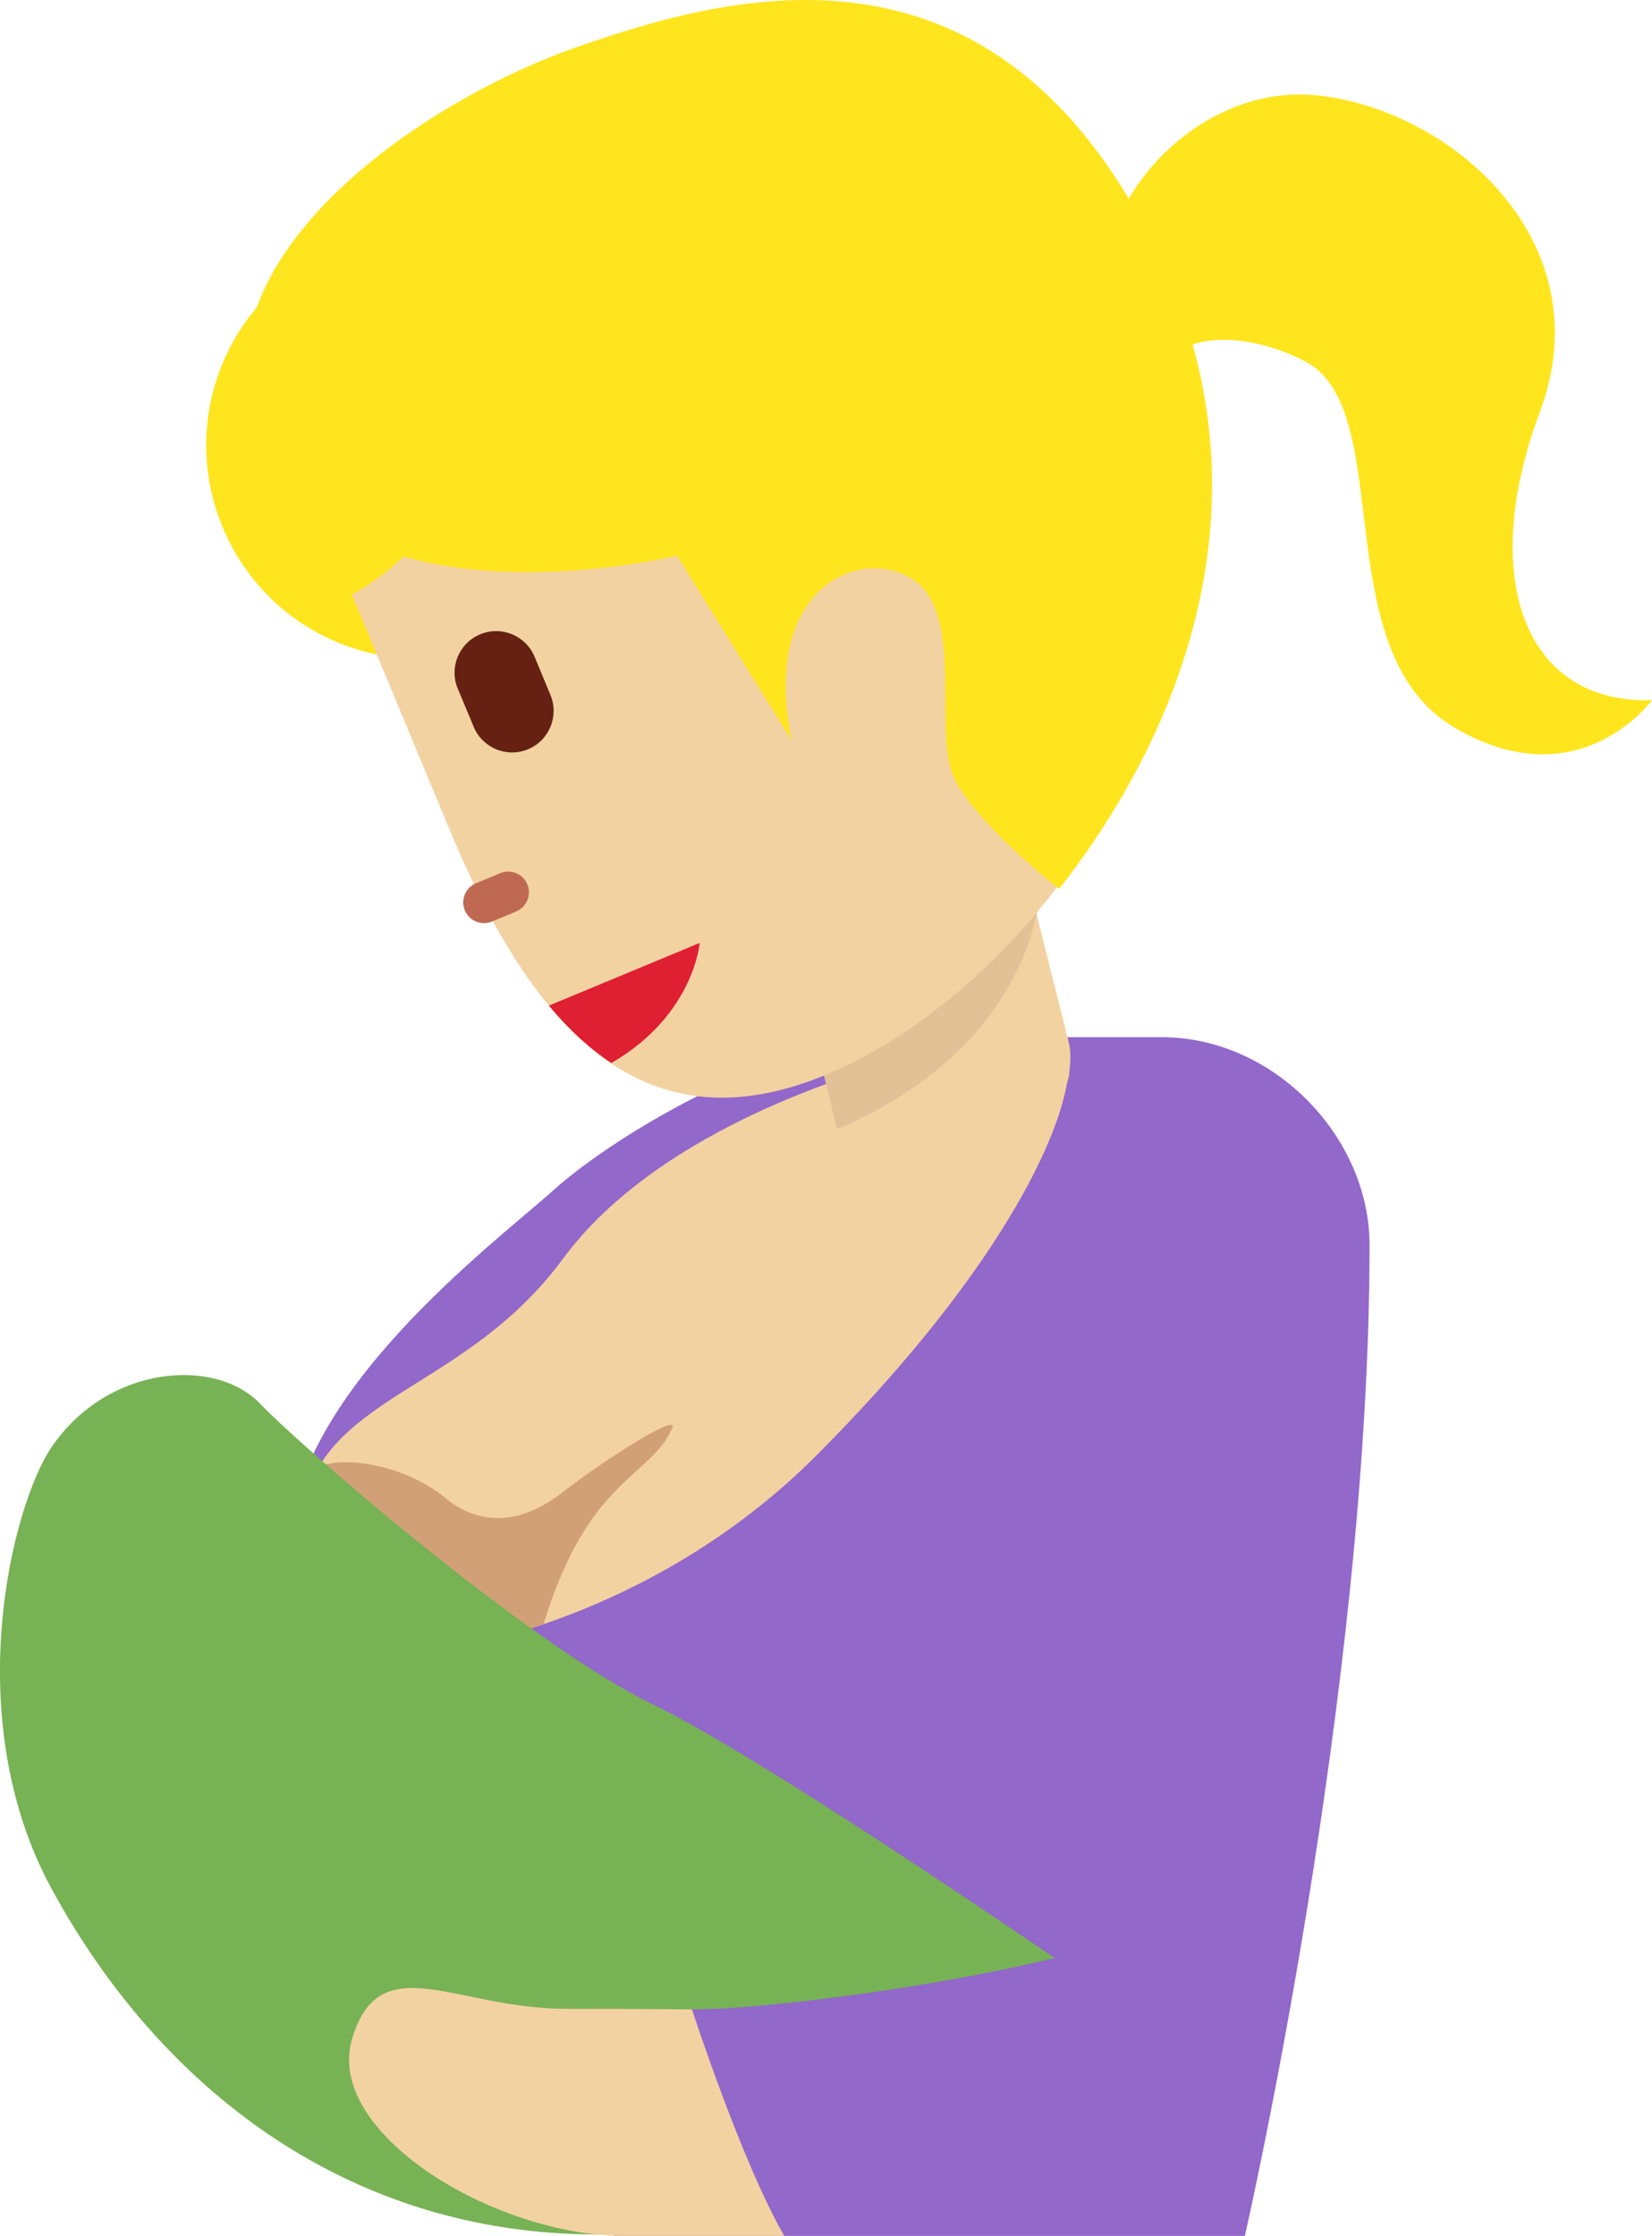 <?xml version="1.0" encoding="UTF-8" standalone="no"?>
<svg
   xmlns:dc="http://purl.org/dc/elements/1.1/"
   xmlns:cc="http://creativecommons.org/ns#"
   xmlns:rdf="http://www.w3.org/1999/02/22-rdf-syntax-ns#"
   xmlns:svg="http://www.w3.org/2000/svg"
   xmlns="http://www.w3.org/2000/svg"
   xmlns:sodipodi="http://sodipodi.sourceforge.net/DTD/sodipodi-0.dtd"
   xmlns:inkscape="http://www.inkscape.org/namespaces/inkscape"
   viewBox="0 0 26.496 35.853"
   id="svg2"
   version="1.1"
   inkscape:version="0.91 r13725"
   sodipodi:docname="1f931-1f3fc.svg"
   width="26.496"
   height="35.853">
  <defs
     id="defs34" />
  <sodipodi:namedview
     pagecolor="#ffffff"
     bordercolor="#666666"
     borderopacity="1"
     objecttolerance="10"
     gridtolerance="10"
     guidetolerance="10"
     inkscape:pageopacity="0"
     inkscape:pageshadow="2"
     inkscape:window-width="640"
     inkscape:window-height="480"
     id="namedview32"
     showgrid="false"
     inkscape:zoom="6.5555556"
     inkscape:cx="12.579363"
     inkscape:cy="18"
     inkscape:window-x="0"
     inkscape:window-y="0"
     inkscape:window-maximized="0"
     inkscape:current-layer="svg2" />
  <path
     d="m 18.632,16.631 -4.282,0 c -1.793,0 -4.416,1.504 -5.47,2.451 -0.953,0.856 -4.246,3.302 -4.246,5.802 0,4.716 5.221,10.969 5.221,10.969 l 10.111,0 c 0,0 2,-8.719 2,-15.889 0,-1.736 -1.541,-3.333 -3.334,-3.333 z"
     id="path4"
     inkscape:connector-curvature="0"
     style="fill:#9268ca" />
  <path
     d="m 17.117,17.346 c -0.178,1.084 -1.277,3.246 -4.038,6.007 -2.5,2.5 -5.5,3 -5.5,3 0,0 -3.457,0.765 -2.703,-2.25 0.44,-1.762 2.616,-1.833 4.156,-3.922 1.545,-2.096 4.842,-3.087 6.047,-3.328 2.5,-0.5 2.038,0.493 2.038,0.493 z"
     id="path6"
     inkscape:connector-curvature="0"
     style="fill:#f3d2a2" />
  <path
     d="m 9.014,23.935 c -0.712,0.558 -1.376,0.494 -1.859,0.094 -0.796,-0.66 -2.004,-0.693 -2.092,-0.426 0.023,1.026 1.116,1.483 1.316,2.556 0.007,0.037 0.018,0.074 0.027,0.112 0.566,0.192 1.173,0.082 1.173,0.082 0,0 0.572,-0.111 1.139,-0.309 0.719,-2.353 1.709,-2.342 2.065,-3.144 0.119,-0.27 -1.163,0.56 -1.769,1.035 z"
     id="path8"
     inkscape:connector-curvature="0"
     style="fill:#d2a077" />
  <path
     d="m 9.824,5.857 c 0.724,1.74 -0.09,3.73 -1.817,4.446 -1.728,0.718 -3.714,-0.109 -4.436,-1.849 -0.723,-1.739 0.091,-3.73 1.819,-4.447 1.728,-0.717 3.714,0.11 4.434,1.85 z"
     id="path10"
     inkscape:connector-curvature="0"
     style="fill:#ffe51e" />
  <path
     d="m 12.692,15.114 0.639,2.538 c 0.258,1.026 0.069,1.857 1.581,1.915 1.056,0.04 2.483,-1.846 2.225,-2.873 l -0.638,-2.538 -3.807,0.958 z"
     id="path12"
     inkscape:connector-curvature="0"
     style="fill:#f3d2a2" />
  <path
     d="m 12.692,15.114 0.734,2.994 c 3.132,-1.339 3.236,-3.719 3.236,-3.719 l -3.97,0.725 z"
     id="path14"
     inkscape:connector-curvature="0"
     style="fill:#e2c196" />
  <path
     d="m 7.201,4.611 c 0,0 1.356,3.263 -1.556,4.926 l 1.549,3.728 c 1.27,3.052 3,5.239 6.056,3.968 3.057,-1.27 6.278,-5.513 5.008,-8.565 l -1.281,-3.086 c -6.926,2.608 -9.776,-0.971 -9.776,-0.971 z"
     id="path16"
     inkscape:connector-curvature="0"
     style="fill:#f3d2a2" />
  <path
     d="m 8.278,14.616 -0.387,0.161 c -0.17,0.07 -0.365,-0.008 -0.436,-0.18 -0.069,-0.17 0.01,-0.364 0.179,-0.434 l 0.388,-0.161 c 0.171,-0.072 0.366,0.01 0.436,0.179 0.071,0.171 -0.011,0.363 -0.18,0.435 z"
     id="path18"
     inkscape:connector-curvature="0"
     style="fill:#bf6952" />
  <path
     d="m 8.468,12.015 c -0.339,0.141 -0.729,-0.021 -0.87,-0.359 l -0.257,-0.616 c -0.141,-0.337 0.021,-0.729 0.361,-0.869 0.34,-0.142 0.731,0.021 0.871,0.358 l 0.256,0.616 c 0.14,0.338 -0.02,0.729 -0.361,0.87 z"
     id="path20"
     inkscape:connector-curvature="0"
     style="fill:#662113" />
  <path
     d="m 8.804,16.125 c 0.306,0.37 0.64,0.68 1,0.921 1.326,-0.765 1.418,-1.926 1.418,-1.926 l -2.355,0.979 -0.063,0.026 z"
     id="path22"
     inkscape:connector-curvature="0"
     style="fill:#df1f32" />
  <path
     d="m 12.691,11.863 -1.833,-2.954 c 0,0 -5.064,1.243 -6.58,-1.649 -1.516,-2.891 2.348,-5.581 4.946,-6.495 2.598,-0.915 6.773,-2.009 9.332,3.261 2.37,4.882 -0.68,9.096 -1.57,10.228 0,0 -1.297,-1.013 -1.671,-1.751 -0.374,-0.739 0.172,-2.612 -0.65,-3.196 -0.781,-0.554 -2.468,0.014 -1.974,2.556 z"
     id="path24"
     inkscape:connector-curvature="0"
     style="fill:#ffe51e" />
  <path
     d="m 17.885,5.095 c -0.682,-1.427 1.115,-3.782 3.234,-3.566 2.12,0.215 4.612,2.319 3.576,5.085 -0.989,2.645 -0.247,4.682 1.801,4.613 0,0 -1.172,1.615 -3.168,0.44 -2.083,-1.225 -0.903,-5.099 -2.401,-5.876 -0.752,-0.391 -1.749,-0.505 -2.151,-0.034 -0.399,0.47 -0.891,-0.662 -0.891,-0.662 z"
     id="path26"
     inkscape:connector-curvature="0"
     style="fill:#ffe51e" />
  <path
     d="m 11.097,32.22 c 1.105,0.007 3.938,-0.359 5.817,-0.824 -1.457,-0.994 -4.946,-3.342 -6.46,-4.075 -1.938,-0.938 -5.562,-4.062 -6.281,-4.812 -0.719,-0.75 -2.438,-0.625 -3.34,0.687 -0.641,0.933 -1.499,4.346 -0.004,7.094 1.747,3.212 4.769,5.539 8.744,5.539 1.05,0 1.978,-0.134 2.801,-0.348 -2.253,-0.218 -2.606,-3.269 -1.277,-3.261 z"
     id="path28"
     inkscape:connector-curvature="0"
     style="fill:#77b255" />
  <path
     d="m 12.579,35.853 -2.565,0 c -2.094,0 -4.81,-1.656 -4.368,-3.156 0.44,-1.495 1.654,-0.486 3.434,-0.486 1,0 2.018,0.01 2.018,0.01 0,0 0.799,2.456 1.481,3.632 z"
     id="path30"
     inkscape:connector-curvature="0"
     style="fill:#f3d2a2" />
</svg>
